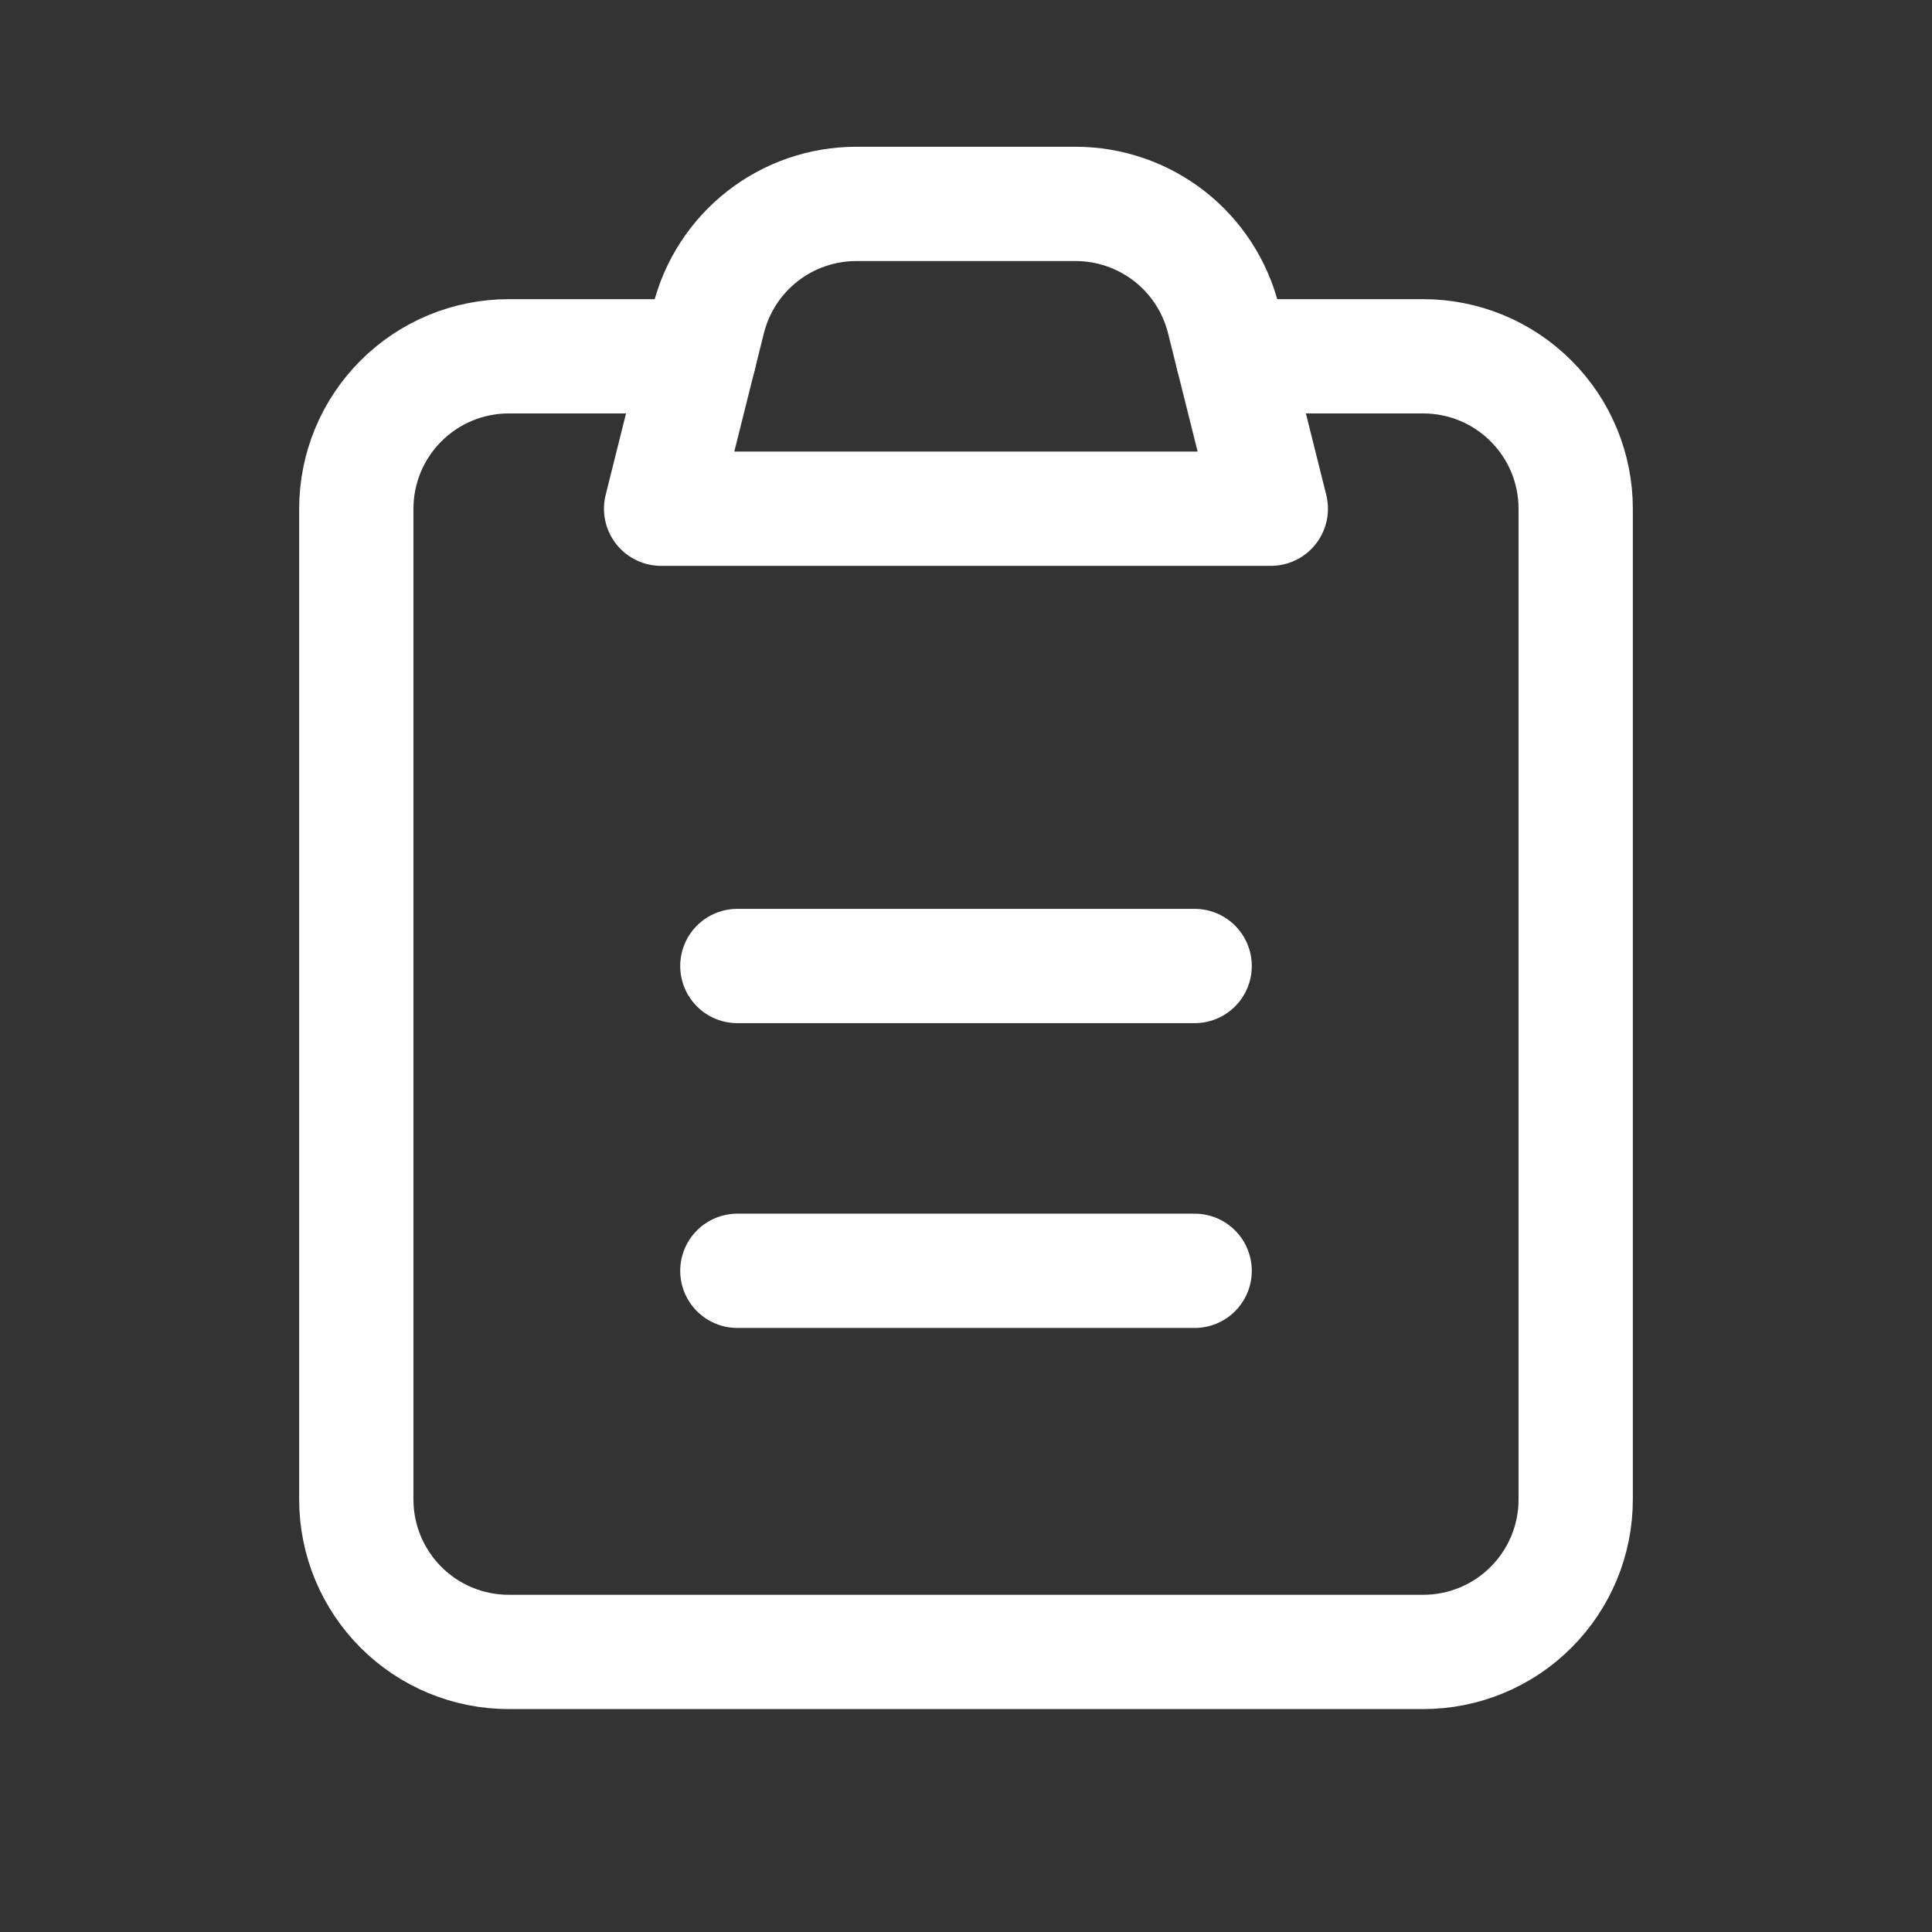 <svg width="26" height="26" viewBox="0 0 26 26" fill="none" xmlns="http://www.w3.org/2000/svg">
<rect x="0" y="0" width="26" height="26" fill="#333333" stroke="none"/>
<path d="M16.59 4.795H19.154C19.698 4.795 20.22 5.011 20.604 5.396C20.989 5.78 21.205 6.302 21.205 6.846V20.18C21.205 20.724 20.989 21.245 20.604 21.63C20.22 22.015 19.698 22.231 19.154 22.231H6.846C6.302 22.231 5.78 22.015 5.396 21.63C5.011 21.245 4.795 20.724 4.795 20.18V6.846C4.795 6.302 5.011 5.78 5.396 5.396C5.78 5.011 6.302 4.795 6.846 4.795H9.41" stroke="white" stroke-width="1.538" stroke-linecap="round" stroke-linejoin="round"/>
<path d="M9.534 4.298C9.645 3.854 9.901 3.46 10.262 3.178C10.622 2.897 11.066 2.744 11.524 2.744H14.475C14.932 2.744 15.376 2.897 15.737 3.178C16.098 3.46 16.354 3.854 16.465 4.298L17.102 6.846H8.897L9.534 4.298Z" stroke="white" stroke-width="1.538" stroke-linecap="round" stroke-linejoin="round"/>
<path d="M9.923 13H16.077" stroke="white" stroke-width="1.538" stroke-linecap="round" stroke-linejoin="round"/>
<path d="M9.923 17.102H16.077" stroke="white" stroke-width="1.538" stroke-linecap="round" stroke-linejoin="round"/>
</svg>
